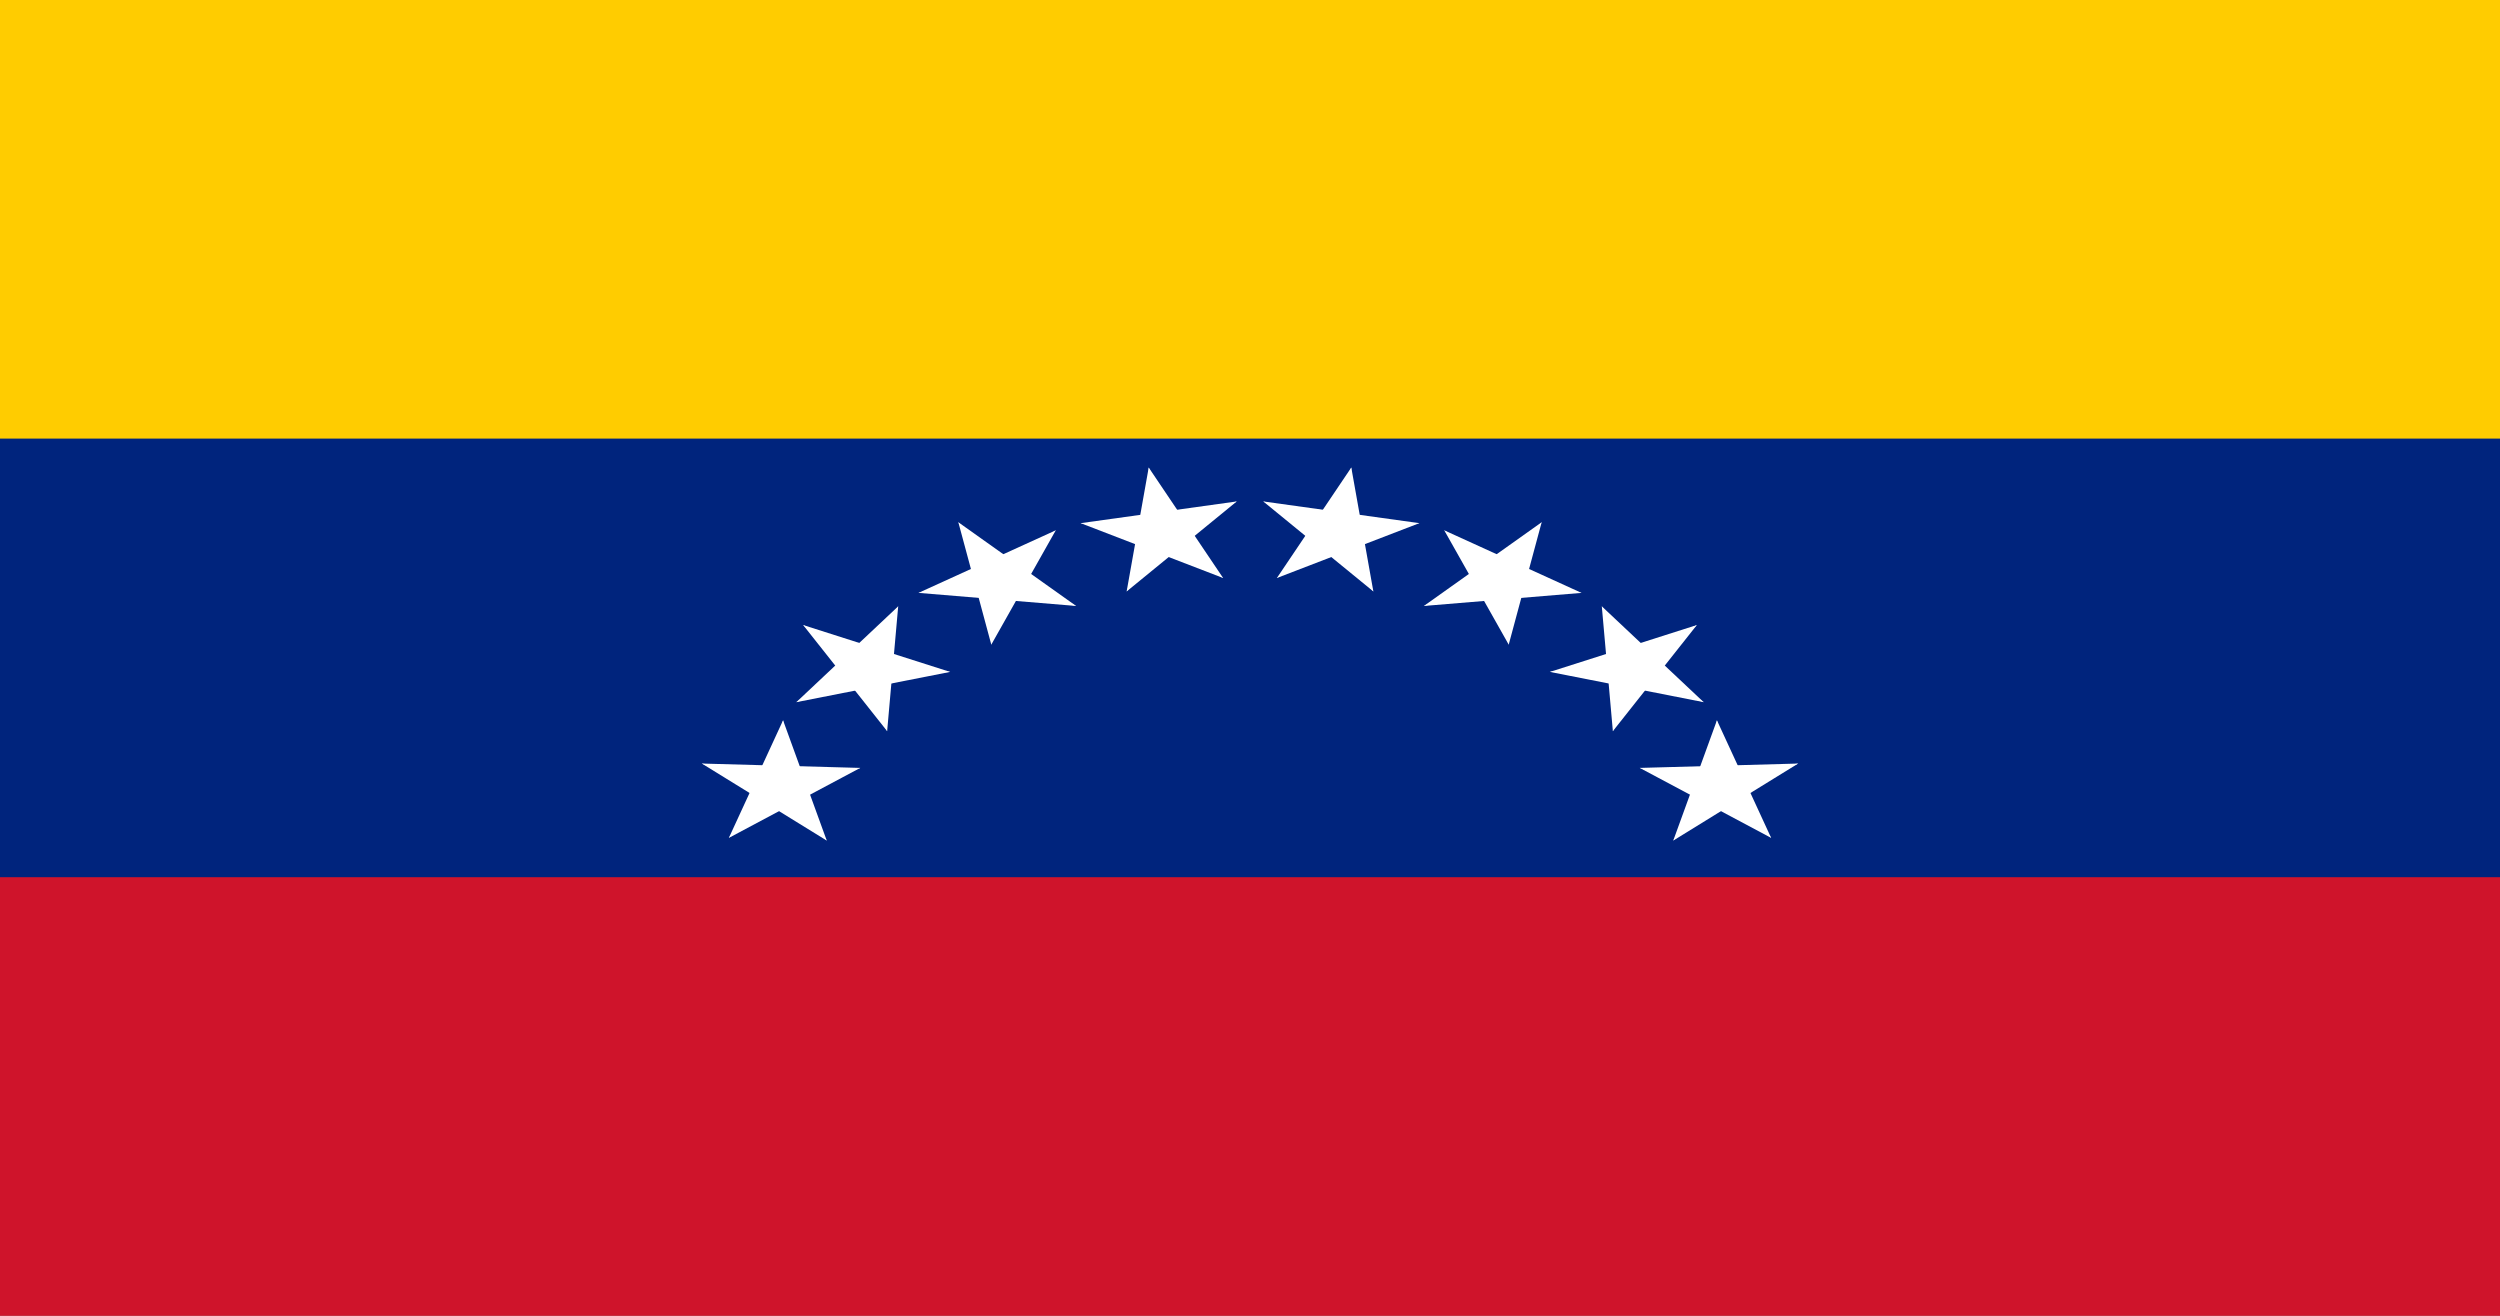 <?xml version="1.0" encoding="UTF-8"?>
<svg xmlns="http://www.w3.org/2000/svg" xmlns:xlink="http://www.w3.org/1999/xlink" width="380pt" height="200pt" viewBox="0 0 1900 1000" version="1.1">
<rect x="0" y="0" width="1900" height="1000" fill="#808080" stroke="none"/>
<g id="surface1">
<path style=" stroke:none;fill-rule:nonzero;fill:rgb(100%,80%,0%);fill-opacity:1;" d="M 0 0 L 1900 0 L 1900 350 L 0 350 Z M 0 0 "/>
<path style=" stroke:none;fill-rule:nonzero;fill:rgb(0%,14.118%,49.02%);fill-opacity:1;" d="M 0 333.332 L 1900 333.332 L 1900 683.332 L 0 683.332 Z M 0 333.332 "/>
<path style=" stroke:none;fill-rule:nonzero;fill:rgb(81.176%,7.843%,16.863%);fill-opacity:1;" d="M 0 666.668 L 1900 666.668 L 1900 1000 L 0 1000 Z M 0 666.668 "/>
<path style=" stroke:none;fill-rule:nonzero;fill:rgb(100%,100%,100%);fill-opacity:1;" d="M 533.402 580.293 L 583.309 611.074 L 602.805 591.375 "/>
<path style=" stroke:none;fill-rule:nonzero;fill:rgb(100%,100%,100%);fill-opacity:1;" d="M 533.402 580.293 L 596.699 582.039 L 595.594 607.023 "/>
<path style=" stroke:none;fill-rule:nonzero;fill:rgb(100%,100%,100%);fill-opacity:1;" d="M 595.129 547.426 L 573.465 594.41 L 603.223 602.961 "/>
<path style=" stroke:none;fill-rule:nonzero;fill:rgb(100%,100%,100%);fill-opacity:1;" d="M 595.129 547.426 L 612.586 595.488 L 582.145 602.379 "/>
<path style=" stroke:none;fill-rule:nonzero;fill:rgb(100%,100%,100%);fill-opacity:1;" d="M 653.797 583.613 L 590.504 581.867 L 589.398 606.852 "/>
<path style=" stroke:none;fill-rule:nonzero;fill:rgb(100%,100%,100%);fill-opacity:1;" d="M 653.797 583.613 L 601.289 611.57 L 583.582 590.848 "/>
<path style=" stroke:none;fill-rule:nonzero;fill:rgb(100%,100%,100%);fill-opacity:1;" d="M 628.332 638.848 L 610.875 590.781 L 580.434 597.672 "/>
<path style=" stroke:none;fill-rule:nonzero;fill:rgb(100%,100%,100%);fill-opacity:1;" d="M 628.332 638.848 L 578.426 608.062 L 597.922 588.363 "/>
<path style=" stroke:none;fill-rule:nonzero;fill:rgb(100%,100%,100%);fill-opacity:1;" d="M 553.926 636.793 L 606.43 608.836 L 588.723 588.109 "/>
<path style=" stroke:none;fill-rule:nonzero;fill:rgb(100%,100%,100%);fill-opacity:1;" d="M 553.926 636.793 L 575.586 589.809 L 605.344 598.359 "/>
<path style=" stroke:none;fill-rule:nonzero;fill:rgb(100%,100%,100%);fill-opacity:1;" d="M 610.387 475.023 L 643.949 517.426 L 670.805 504.18 "/>
<path style=" stroke:none;fill-rule:nonzero;fill:rgb(100%,100%,100%);fill-opacity:1;" d="M 610.387 475.023 L 669.109 493.754 L 657.246 516.934 "/>
<path style=" stroke:none;fill-rule:nonzero;fill:rgb(100%,100%,100%);fill-opacity:1;" d="M 682.629 460.805 L 641.918 499.105 L 666.176 515.176 "/>
<path style=" stroke:none;fill-rule:nonzero;fill:rgb(100%,100%,100%);fill-opacity:1;" d="M 682.629 460.805 L 678.211 510.684 L 646.621 508.938 "/>
<path style=" stroke:none;fill-rule:nonzero;fill:rgb(100%,100%,100%);fill-opacity:1;" d="M 722.082 510.652 L 663.359 491.922 L 651.496 515.102 "/>
<path style=" stroke:none;fill-rule:nonzero;fill:rgb(100%,100%,100%);fill-opacity:1;" d="M 722.082 510.652 L 660.629 522.746 L 652.969 498.492 "/>
<path style=" stroke:none;fill-rule:nonzero;fill:rgb(100%,100%,100%);fill-opacity:1;" d="M 674.227 555.68 L 678.645 505.801 L 647.055 504.055 "/>
<path style=" stroke:none;fill-rule:nonzero;fill:rgb(100%,100%,100%);fill-opacity:1;" d="M 674.227 555.68 L 640.664 513.277 L 667.52 500.027 "/>
<path style=" stroke:none;fill-rule:nonzero;fill:rgb(100%,100%,100%);fill-opacity:1;" d="M 605.195 533.66 L 666.645 521.562 L 658.984 497.305 "/>
<path style=" stroke:none;fill-rule:nonzero;fill:rgb(100%,100%,100%);fill-opacity:1;" d="M 605.195 533.66 L 645.902 495.359 L 670.16 511.426 "/>
<path style=" stroke:none;fill-rule:nonzero;fill:rgb(100%,100%,100%);fill-opacity:1;" d="M 728.332 396.891 L 741.5 445.797 L 772.477 440.602 "/>
<path style=" stroke:none;fill-rule:nonzero;fill:rgb(100%,100%,100%);fill-opacity:1;" d="M 728.332 396.891 L 775.398 430.348 L 754.211 448.926 "/>
<path style=" stroke:none;fill-rule:nonzero;fill:rgb(100%,100%,100%);fill-opacity:1;" d="M 802.379 403.035 L 747.531 428.035 L 763.363 449.688 "/>
<path style=" stroke:none;fill-rule:nonzero;fill:rgb(100%,100%,100%);fill-opacity:1;" d="M 802.379 403.035 L 776.617 448.711 L 747.688 438.543 "/>
<path style=" stroke:none;fill-rule:nonzero;fill:rgb(100%,100%,100%);fill-opacity:1;" d="M 817.859 460.527 L 770.793 427.074 L 749.602 445.652 "/>
<path style=" stroke:none;fill-rule:nonzero;fill:rgb(100%,100%,100%);fill-opacity:1;" d="M 817.859 460.527 L 754.871 455.305 L 758.18 430.441 "/>
<path style=" stroke:none;fill-rule:nonzero;fill:rgb(100%,100%,100%);fill-opacity:1;" d="M 753.379 489.918 L 779.141 444.242 L 750.211 434.074 "/>
<path style=" stroke:none;fill-rule:nonzero;fill:rgb(100%,100%,100%);fill-opacity:1;" d="M 753.379 489.918 L 740.211 441.012 L 771.188 435.812 "/>
<path style=" stroke:none;fill-rule:nonzero;fill:rgb(100%,100%,100%);fill-opacity:1;" d="M 698.051 450.59 L 761.035 455.812 L 764.348 430.953 "/>
<path style=" stroke:none;fill-rule:nonzero;fill:rgb(100%,100%,100%);fill-opacity:1;" d="M 698.051 450.59 L 752.898 425.59 L 768.73 447.238 "/>
<path style=" stroke:none;fill-rule:nonzero;fill:rgb(100%,100%,100%);fill-opacity:1;" d="M 873.016 355.316 L 864.203 404.832 L 895.559 408.309 "/>
<path style=" stroke:none;fill-rule:nonzero;fill:rgb(100%,100%,100%);fill-opacity:1;" d="M 873.016 355.316 L 902.75 399.465 L 874.789 411.203 "/>
<path style=" stroke:none;fill-rule:nonzero;fill:rgb(100%,100%,100%);fill-opacity:1;" d="M 939.934 381.086 L 877.562 389.766 L 883.062 414.387 "/>
<path style=" stroke:none;fill-rule:nonzero;fill:rgb(100%,100%,100%);fill-opacity:1;" d="M 939.934 381.086 L 895.938 417.051 L 873.16 399.684 "/>
<path style=" stroke:none;fill-rule:nonzero;fill:rgb(100%,100%,100%);fill-opacity:1;" d="M 929.57 439.289 L 899.84 395.145 L 871.879 406.879 "/>
<path style=" stroke:none;fill-rule:nonzero;fill:rgb(100%,100%,100%);fill-opacity:1;" d="M 929.57 439.289 L 872.648 417.371 L 886.531 394.902 "/>
<path style=" stroke:none;fill-rule:nonzero;fill:rgb(100%,100%,100%);fill-opacity:1;" d="M 856.25 449.496 L 900.246 413.531 L 877.465 396.164 "/>
<path style=" stroke:none;fill-rule:nonzero;fill:rgb(100%,100%,100%);fill-opacity:1;" d="M 856.25 449.496 L 865.066 399.984 L 896.422 403.465 "/>
<path style=" stroke:none;fill-rule:nonzero;fill:rgb(100%,100%,100%);fill-opacity:1;" d="M 821.297 397.598 L 878.219 419.516 L 892.102 397.047 "/>
<path style=" stroke:none;fill-rule:nonzero;fill:rgb(100%,100%,100%);fill-opacity:1;" d="M 821.297 397.598 L 883.668 388.918 L 889.168 413.535 "/>
<path style=" stroke:none;fill-rule:nonzero;fill:rgb(100%,100%,100%);fill-opacity:1;" d="M 1026.984 355.316 L 997.25 399.465 L 1025.211 411.203 "/>
<path style=" stroke:none;fill-rule:nonzero;fill:rgb(100%,100%,100%);fill-opacity:1;" d="M 1026.984 355.316 L 1035.797 404.832 L 1004.441 408.309 "/>
<path style=" stroke:none;fill-rule:nonzero;fill:rgb(100%,100%,100%);fill-opacity:1;" d="M 1078.703 397.598 L 1016.332 388.918 L 1010.832 413.535 "/>
<path style=" stroke:none;fill-rule:nonzero;fill:rgb(100%,100%,100%);fill-opacity:1;" d="M 1078.703 397.598 L 1021.781 419.516 L 1007.898 397.047 "/>
<path style=" stroke:none;fill-rule:nonzero;fill:rgb(100%,100%,100%);fill-opacity:1;" d="M 1043.75 449.496 L 1034.934 399.984 L 1003.578 403.465 "/>
<path style=" stroke:none;fill-rule:nonzero;fill:rgb(100%,100%,100%);fill-opacity:1;" d="M 1043.75 449.496 L 999.754 413.531 L 1022.535 396.164 "/>
<path style=" stroke:none;fill-rule:nonzero;fill:rgb(100%,100%,100%);fill-opacity:1;" d="M 970.43 439.289 L 1027.352 417.371 L 1013.469 394.902 "/>
<path style=" stroke:none;fill-rule:nonzero;fill:rgb(100%,100%,100%);fill-opacity:1;" d="M 970.43 439.289 L 1000.16 395.145 L 1028.121 406.879 "/>
<path style=" stroke:none;fill-rule:nonzero;fill:rgb(100%,100%,100%);fill-opacity:1;" d="M 960.066 381.086 L 1004.062 417.051 L 1026.84 399.684 "/>
<path style=" stroke:none;fill-rule:nonzero;fill:rgb(100%,100%,100%);fill-opacity:1;" d="M 960.066 381.086 L 1022.438 389.766 L 1016.938 414.387 "/>
<path style=" stroke:none;fill-rule:nonzero;fill:rgb(100%,100%,100%);fill-opacity:1;" d="M 1171.668 396.891 L 1124.602 430.348 L 1145.789 448.926 "/>
<path style=" stroke:none;fill-rule:nonzero;fill:rgb(100%,100%,100%);fill-opacity:1;" d="M 1171.668 396.891 L 1158.5 445.797 L 1127.523 440.602 "/>
<path style=" stroke:none;fill-rule:nonzero;fill:rgb(100%,100%,100%);fill-opacity:1;" d="M 1201.949 450.59 L 1147.102 425.59 L 1131.27 447.238 "/>
<path style=" stroke:none;fill-rule:nonzero;fill:rgb(100%,100%,100%);fill-opacity:1;" d="M 1201.949 450.59 L 1138.965 455.812 L 1135.652 430.953 "/>
<path style=" stroke:none;fill-rule:nonzero;fill:rgb(100%,100%,100%);fill-opacity:1;" d="M 1146.621 489.918 L 1159.789 441.012 L 1128.812 435.812 "/>
<path style=" stroke:none;fill-rule:nonzero;fill:rgb(100%,100%,100%);fill-opacity:1;" d="M 1146.621 489.918 L 1120.859 444.242 L 1149.789 434.074 "/>
<path style=" stroke:none;fill-rule:nonzero;fill:rgb(100%,100%,100%);fill-opacity:1;" d="M 1082.141 460.527 L 1145.129 455.305 L 1141.82 430.441 "/>
<path style=" stroke:none;fill-rule:nonzero;fill:rgb(100%,100%,100%);fill-opacity:1;" d="M 1082.141 460.527 L 1129.207 427.074 L 1150.398 445.652 "/>
<path style=" stroke:none;fill-rule:nonzero;fill:rgb(100%,100%,100%);fill-opacity:1;" d="M 1097.621 403.035 L 1123.383 448.711 L 1152.312 438.543 "/>
<path style=" stroke:none;fill-rule:nonzero;fill:rgb(100%,100%,100%);fill-opacity:1;" d="M 1097.621 403.035 L 1152.469 428.035 L 1136.637 449.688 "/>
<path style=" stroke:none;fill-rule:nonzero;fill:rgb(100%,100%,100%);fill-opacity:1;" d="M 1289.613 475.023 L 1230.891 493.754 L 1242.754 516.934 "/>
<path style=" stroke:none;fill-rule:nonzero;fill:rgb(100%,100%,100%);fill-opacity:1;" d="M 1289.613 475.023 L 1256.051 517.426 L 1229.195 504.18 "/>
<path style=" stroke:none;fill-rule:nonzero;fill:rgb(100%,100%,100%);fill-opacity:1;" d="M 1294.805 533.66 L 1254.098 495.359 L 1229.84 511.426 "/>
<path style=" stroke:none;fill-rule:nonzero;fill:rgb(100%,100%,100%);fill-opacity:1;" d="M 1294.805 533.66 L 1233.355 521.562 L 1241.016 497.305 "/>
<path style=" stroke:none;fill-rule:nonzero;fill:rgb(100%,100%,100%);fill-opacity:1;" d="M 1225.773 555.68 L 1259.336 513.277 L 1232.48 500.027 "/>
<path style=" stroke:none;fill-rule:nonzero;fill:rgb(100%,100%,100%);fill-opacity:1;" d="M 1225.773 555.68 L 1221.355 505.801 L 1252.945 504.055 "/>
<path style=" stroke:none;fill-rule:nonzero;fill:rgb(100%,100%,100%);fill-opacity:1;" d="M 1177.918 510.652 L 1239.371 522.746 L 1247.031 498.492 "/>
<path style=" stroke:none;fill-rule:nonzero;fill:rgb(100%,100%,100%);fill-opacity:1;" d="M 1177.918 510.652 L 1236.641 491.922 L 1248.504 515.102 "/>
<path style=" stroke:none;fill-rule:nonzero;fill:rgb(100%,100%,100%);fill-opacity:1;" d="M 1217.371 460.805 L 1221.789 510.684 L 1253.379 508.938 "/>
<path style=" stroke:none;fill-rule:nonzero;fill:rgb(100%,100%,100%);fill-opacity:1;" d="M 1217.371 460.805 L 1258.082 499.105 L 1233.824 515.176 "/>
<path style=" stroke:none;fill-rule:nonzero;fill:rgb(100%,100%,100%);fill-opacity:1;" d="M 1366.598 580.293 L 1303.301 582.039 L 1304.406 607.023 "/>
<path style=" stroke:none;fill-rule:nonzero;fill:rgb(100%,100%,100%);fill-opacity:1;" d="M 1366.598 580.293 L 1316.691 611.074 L 1297.195 591.375 "/>
<path style=" stroke:none;fill-rule:nonzero;fill:rgb(100%,100%,100%);fill-opacity:1;" d="M 1346.074 636.793 L 1324.414 589.809 L 1294.656 598.359 "/>
<path style=" stroke:none;fill-rule:nonzero;fill:rgb(100%,100%,100%);fill-opacity:1;" d="M 1346.074 636.793 L 1293.57 608.836 L 1311.277 588.109 "/>
<path style=" stroke:none;fill-rule:nonzero;fill:rgb(100%,100%,100%);fill-opacity:1;" d="M 1271.668 638.848 L 1321.574 608.062 L 1302.078 588.363 "/>
<path style=" stroke:none;fill-rule:nonzero;fill:rgb(100%,100%,100%);fill-opacity:1;" d="M 1271.668 638.848 L 1289.125 590.781 L 1319.566 597.672 "/>
<path style=" stroke:none;fill-rule:nonzero;fill:rgb(100%,100%,100%);fill-opacity:1;" d="M 1246.203 583.613 L 1298.711 611.57 L 1316.418 590.848 "/>
<path style=" stroke:none;fill-rule:nonzero;fill:rgb(100%,100%,100%);fill-opacity:1;" d="M 1246.203 583.613 L 1309.496 581.867 L 1310.602 606.852 "/>
<path style=" stroke:none;fill-rule:nonzero;fill:rgb(100%,100%,100%);fill-opacity:1;" d="M 1304.871 547.426 L 1287.414 595.488 L 1317.855 602.379 "/>
<path style=" stroke:none;fill-rule:nonzero;fill:rgb(100%,100%,100%);fill-opacity:1;" d="M 1304.871 547.426 L 1326.535 594.41 L 1296.777 602.961 "/>
</g>
</svg>
